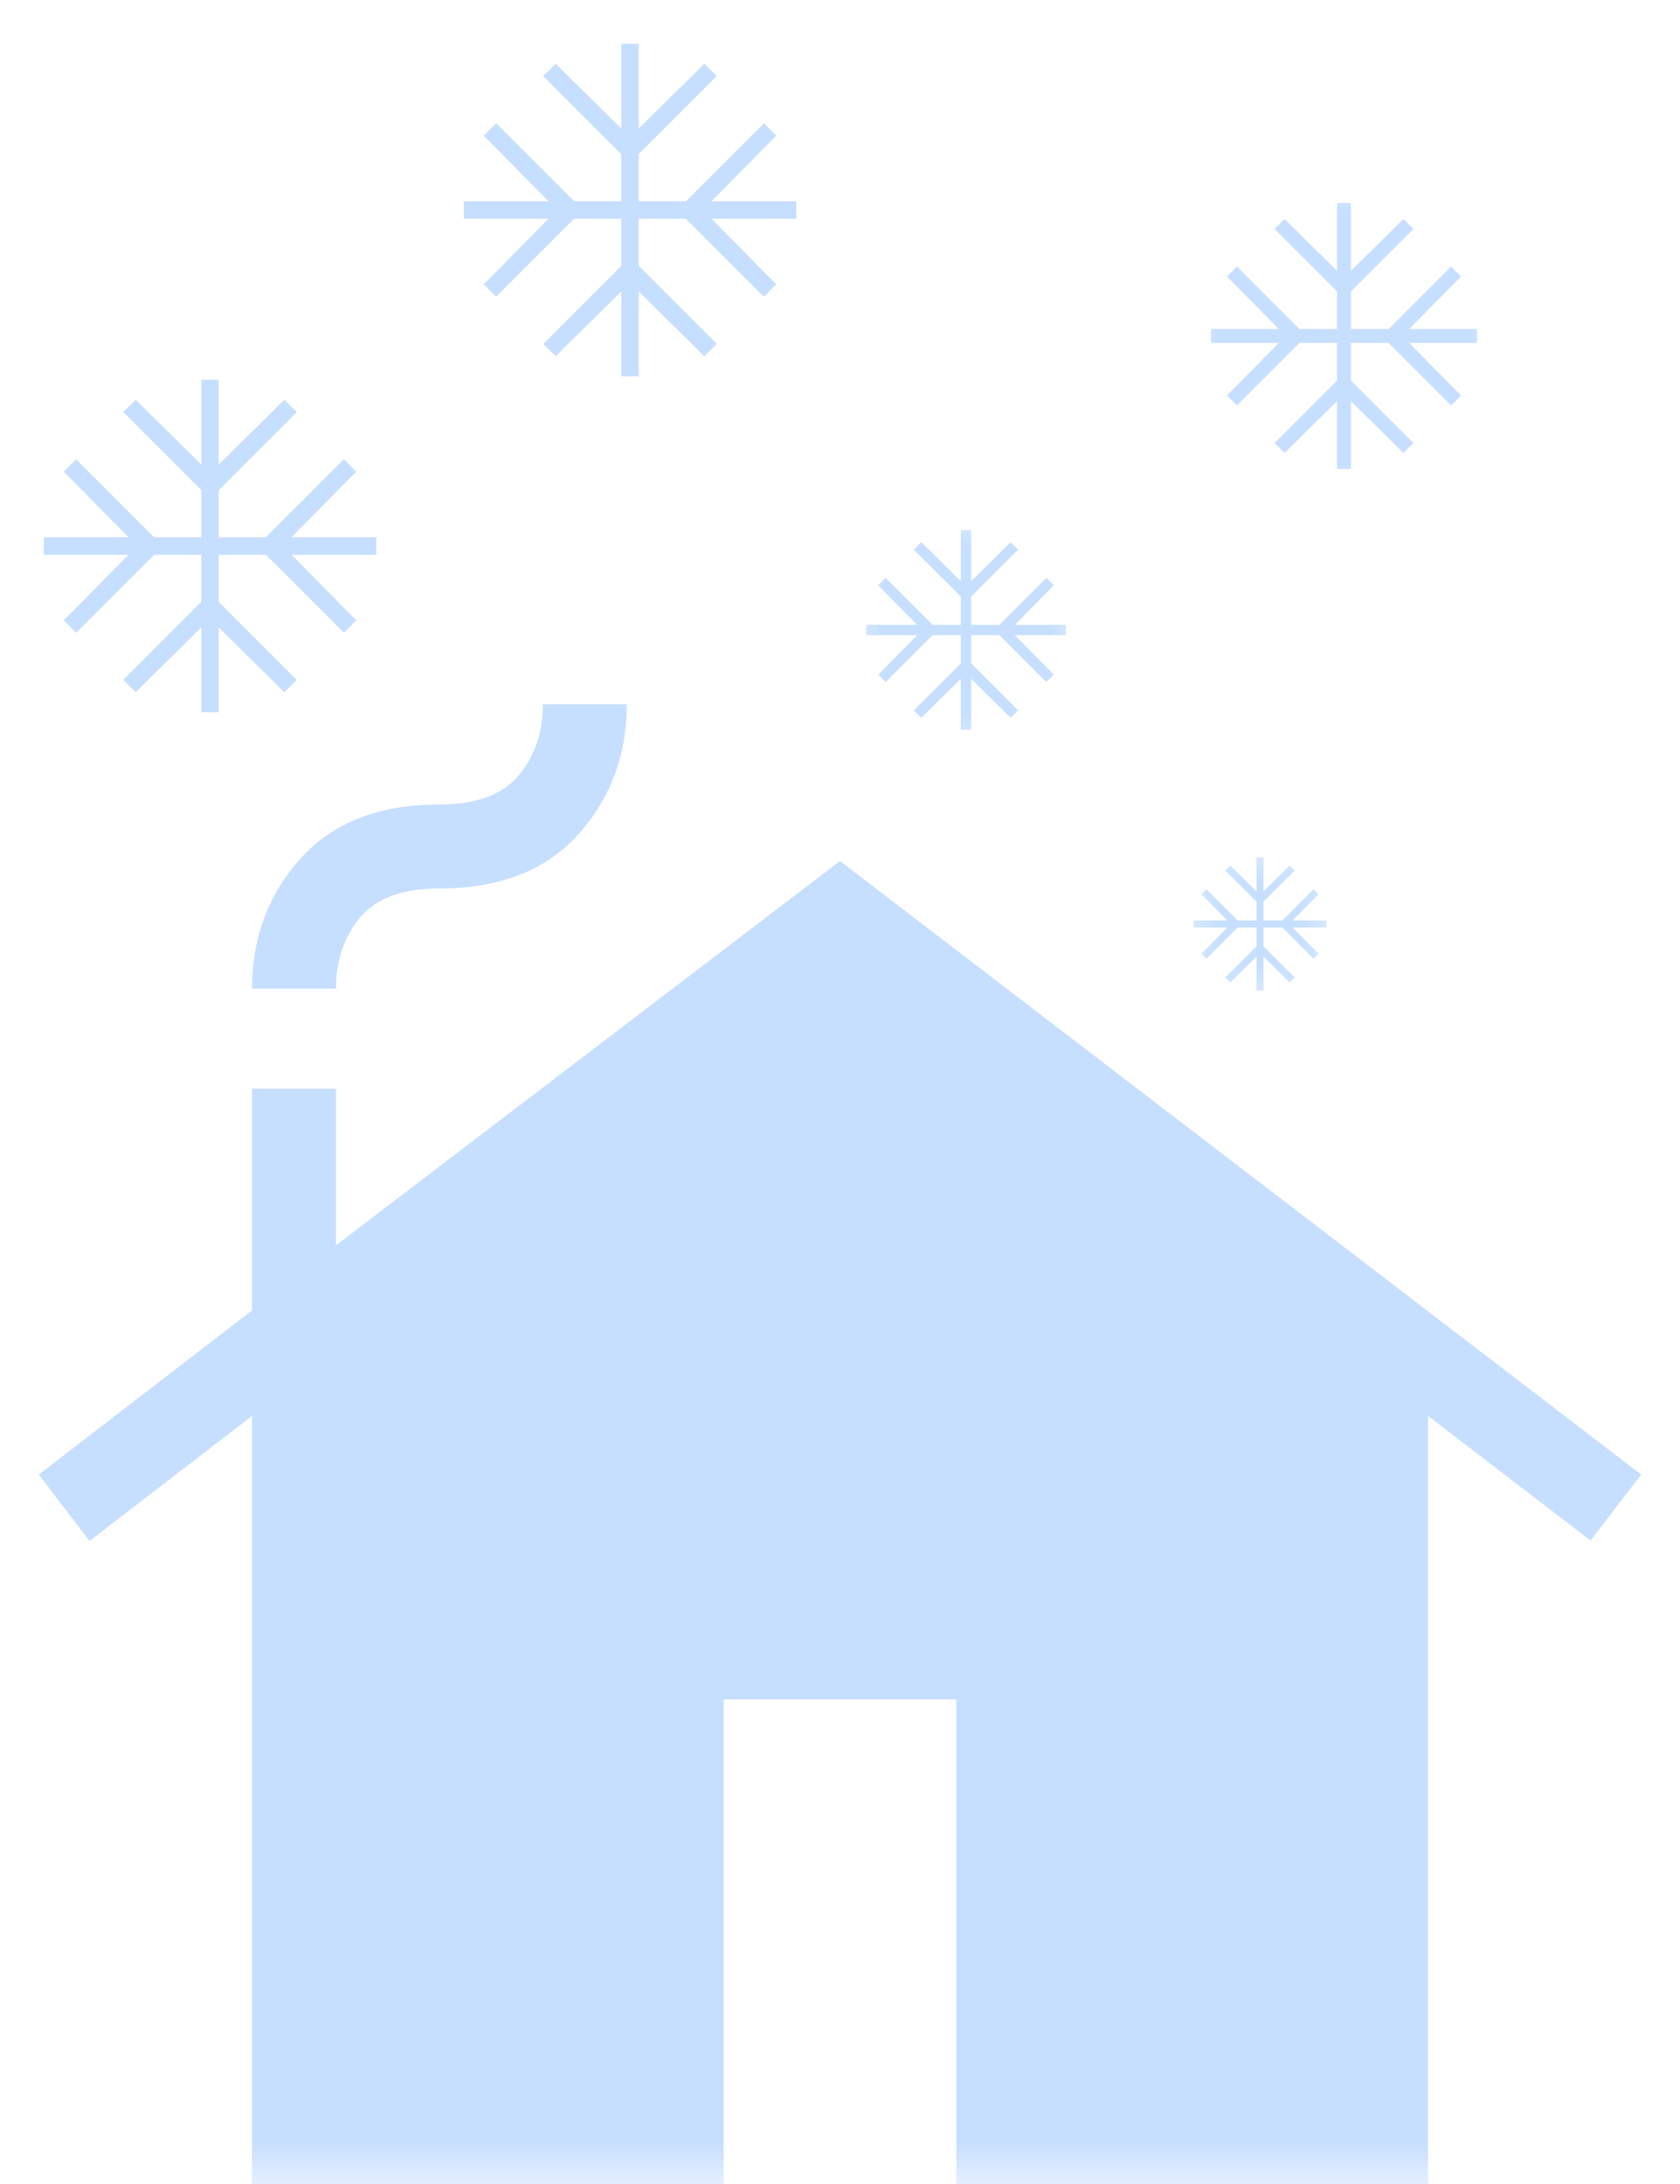 <svg width="20" height="26" viewBox="0 0 20 26" fill="none" xmlns="http://www.w3.org/2000/svg">
<mask id="mask0_8_77" style="mask-type:alpha" maskUnits="userSpaceOnUse" x="0" y="6" width="20" height="20">
<rect y="6" width="20" height="20" fill="#D9D9D9"/>
</mask>
<g mask="url(#mask0_8_77)">
<path d="M3 26V16.856L1.065 18.346L0.462 17.554L3 15.6V12.961H4V14.825L10 10.25L19.538 17.554L18.935 18.34L17 16.856V26H11.385V20.231H8.615V26H3ZM3 11.769C3 11.167 3.192 10.651 3.577 10.221C3.962 9.792 4.513 9.577 5.231 9.577C5.668 9.577 5.982 9.462 6.174 9.232C6.366 9.002 6.462 8.719 6.462 8.385H7.462C7.462 8.987 7.269 9.503 6.885 9.933C6.5 10.362 5.949 10.577 5.231 10.577C4.794 10.577 4.479 10.692 4.288 10.922C4.096 11.152 4 11.435 4 11.769H3Z" fill="#C7DFFF"/>
</g>
<mask id="mask1_8_77" style="mask-type:alpha" maskUnits="userSpaceOnUse" x="10" y="6" width="3" height="3">
<rect x="10" y="6" width="3" height="3" fill="#D9D9D9"/>
</mask>
<g mask="url(#mask1_8_77)">
<path d="M11.438 8.688V8.082L10.969 8.545L10.88 8.456L11.438 7.899V7.562H11.101L10.544 8.12L10.455 8.031L10.918 7.562H10.312V7.438H10.918L10.455 6.969L10.544 6.88L11.101 7.438H11.438V7.101L10.88 6.544L10.969 6.455L11.438 6.918V6.312H11.562V6.918L12.031 6.455L12.12 6.544L11.562 7.101V7.438H11.899L12.456 6.88L12.545 6.969L12.082 7.438H12.688V7.562H12.082L12.545 8.031L12.456 8.12L11.899 7.562H11.562V7.899L12.12 8.456L12.031 8.545L11.562 8.082V8.688H11.438Z" fill="#C7DFFF"/>
</g>
<mask id="mask2_8_77" style="mask-type:alpha" maskUnits="userSpaceOnUse" x="0" y="4" width="5" height="5">
<rect y="4" width="5" height="5" fill="#D9D9D9"/>
</mask>
<g mask="url(#mask2_8_77)">
<path d="M2.396 8.479V7.47L1.615 8.241L1.467 8.094L2.396 7.165V6.604H1.835L0.906 7.533L0.759 7.385L1.53 6.604H0.521V6.396H1.53L0.759 5.615L0.906 5.467L1.835 6.396H2.396V5.835L1.467 4.906L1.615 4.759L2.396 5.53V4.521H2.604V5.53L3.385 4.759L3.533 4.906L2.604 5.835V6.396H3.165L4.094 5.467L4.241 5.615L3.47 6.396H4.479V6.604H3.47L4.241 7.385L4.094 7.533L3.165 6.604H2.604V7.165L3.533 8.094L3.385 8.241L2.604 7.47V8.479H2.396Z" fill="#C7DFFF"/>
</g>
<mask id="mask3_8_77" style="mask-type:alpha" maskUnits="userSpaceOnUse" x="14" y="2" width="4" height="4">
<rect x="14" y="2" width="4" height="4" fill="#D9D9D9"/>
</mask>
<g mask="url(#mask3_8_77)">
<path d="M15.917 5.583V4.776L15.292 5.393L15.174 5.275L15.917 4.532V4.083H15.468L14.725 4.826L14.607 4.708L15.224 4.083H14.417V3.917H15.224L14.607 3.292L14.725 3.174L15.468 3.917H15.917V3.468L15.174 2.725L15.292 2.607L15.917 3.224V2.417H16.083V3.224L16.708 2.607L16.826 2.725L16.083 3.468V3.917H16.532L17.275 3.174L17.393 3.292L16.776 3.917H17.583V4.083H16.776L17.393 4.708L17.275 4.826L16.532 4.083H16.083V4.532L16.826 5.275L16.708 5.393L16.083 4.776V5.583H15.917Z" fill="#C7DFFF"/>
</g>
<mask id="mask4_8_77" style="mask-type:alpha" maskUnits="userSpaceOnUse" x="5" y="0" width="5" height="5">
<rect x="5" width="5" height="5" fill="#D9D9D9"/>
</mask>
<g mask="url(#mask4_8_77)">
<path d="M7.396 4.479V3.47L6.615 4.241L6.467 4.094L7.396 3.165V2.604H6.835L5.906 3.533L5.759 3.385L6.53 2.604H5.521V2.396H6.53L5.759 1.615L5.906 1.467L6.835 2.396H7.396V1.835L6.467 0.906L6.615 0.759L7.396 1.53V0.521H7.604V1.53L8.385 0.759L8.533 0.906L7.604 1.835V2.396H8.165L9.094 1.467L9.241 1.615L8.47 2.396H9.479V2.604H8.47L9.241 3.385L9.094 3.533L8.165 2.604H7.604V3.165L8.533 4.094L8.385 4.241L7.604 3.47V4.479H7.396Z" fill="#C7DFFF"/>
</g>
<mask id="mask5_8_77" style="mask-type:alpha" maskUnits="userSpaceOnUse" x="14" y="10" width="2" height="2">
<rect x="14" y="10" width="2" height="2" fill="#D9D9D9"/>
</mask>
<g mask="url(#mask5_8_77)">
<path d="M14.958 11.792V11.388L14.646 11.697L14.587 11.637L14.958 11.266V11.042H14.734L14.363 11.413L14.303 11.354L14.612 11.042H14.208V10.958H14.612L14.303 10.646L14.363 10.587L14.734 10.958H14.958V10.734L14.587 10.363L14.646 10.303L14.958 10.612V10.208H15.042V10.612L15.354 10.303L15.413 10.363L15.042 10.734V10.958H15.266L15.637 10.587L15.697 10.646L15.388 10.958H15.792V11.042H15.388L15.697 11.354L15.637 11.413L15.266 11.042H15.042V11.266L15.413 11.637L15.354 11.697L15.042 11.388V11.792H14.958Z" fill="#C7DFFF"/>
</g>
</svg>

